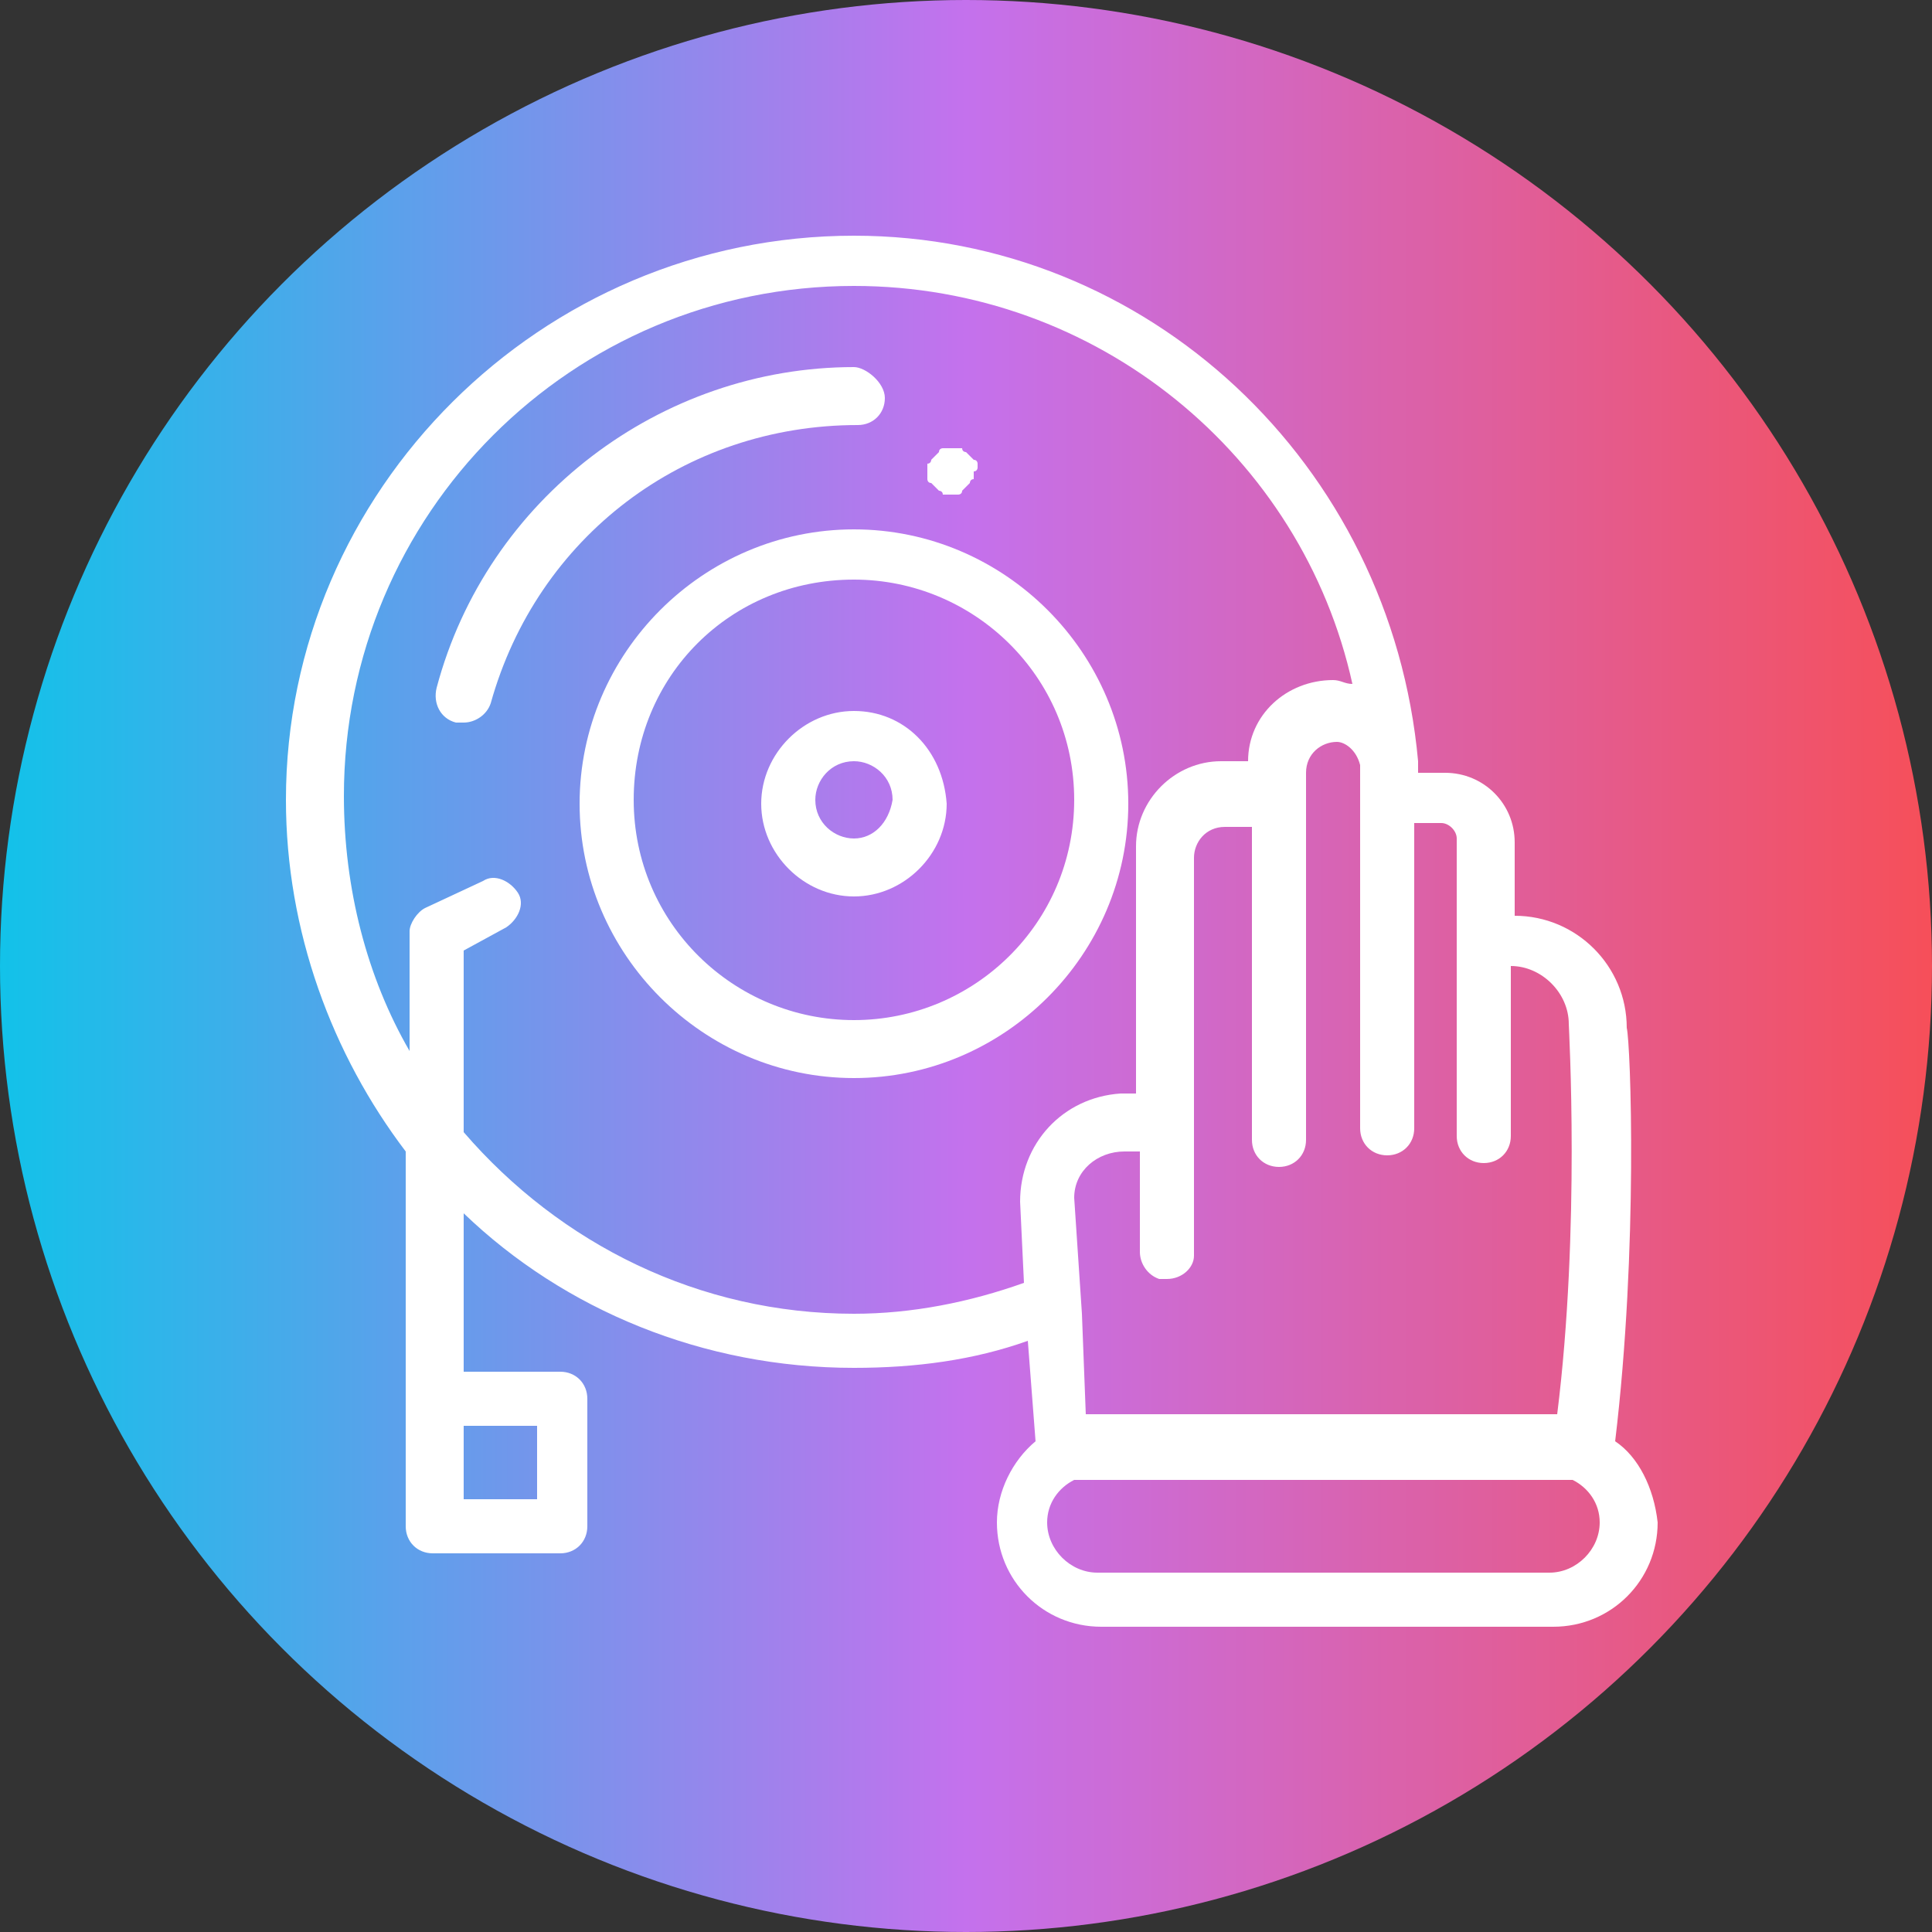 <svg enable-background="new 0 0 50 50" height="50" viewBox="0 0 50 50" width="50" xmlns="http://www.w3.org/2000/svg" xmlns:xlink="http://www.w3.org/1999/xlink"><rect x="0" y="0" width="50" height="50" fill="#333333" stroke="none"/><linearGradient id="a" gradientTransform="matrix(1 0 0 -1 0 49.89)" gradientUnits="userSpaceOnUse" x1="0" x2="50" y1="24.89" y2="24.89"><stop offset="0" stop-color="#12c2e9"/><stop offset=".5" stop-color="#c471ed"/><stop offset="1" stop-color="#f64f59"/></linearGradient><circle cx="25" cy="25" fill="url(#a)" r="25"/><g fill="#fff"><path d="m22.1 9.5c-5 0-9.5 3.4-10.8 8.3-.1.4.1.8.5.9h.2c.3 0 .6-.2.7-.5 1.2-4.3 5-7.2 9.5-7.2.4 0 .7-.3.7-.7s-.5-.8-.8-.8z"/><path d="m22.1 18.4c-1.3 0-2.4 1.1-2.4 2.4s1.1 2.4 2.4 2.4 2.4-1.1 2.4-2.4c-.1-1.4-1.1-2.4-2.4-2.4zm0 3.3c-.5 0-1-.4-1-1 0-.5.4-1 1-1 .5 0 1 .4 1 1-.1.6-.5 1-1 1z"/><path d="m22.1 13.7c-3.9 0-7.1 3.2-7.1 7.1s3.2 7.1 7.1 7.1 7.1-3.2 7.1-7.1-3.2-7.1-7.1-7.1zm0 12.7c-3.1 0-5.7-2.5-5.7-5.7s2.5-5.7 5.7-5.7c3.1 0 5.7 2.5 5.7 5.7s-2.6 5.7-5.7 5.7z"/><path d="m25.3 12.1v-.1s0-.1-.1-.1l-.1-.1-.1-.1s-.1 0-.1-.1h-.1c-.1 0-.2 0-.3 0h-.1s-.1 0-.1.1l-.1.1-.1.1s0 .1-.1.1v.1.1.1.1s0 .1.1.1l.1.1.1.1s.1 0 .1.1h.1.1.1.1s.1 0 .1-.1l.1-.1.1-.1s0-.1.1-.1v-.1-.1c.1 0 .1-.1.1-.1z"/><path d="m41.8 37.3c.6-5 .4-10.3.3-10.7 0-1.6-1.3-2.9-2.9-2.9v-1.9c0-1-.8-1.8-1.8-1.8h-.7c0-.1 0-.2 0-.3-.7-7.7-7-13.6-14.6-13.6-8.1 0-14.7 6.6-14.7 14.6 0 3.4 1.2 6.6 3.1 9.1v6.4 2.3 1c0 .4.3.7.7.7h3.3c.4 0 .7-.3.7-.7v-3.3c0-.4-.3-.7-.7-.7h-2.5v-4.1c2.6 2.5 6.2 4 10.1 4 1.6 0 3.1-.2 4.5-.7l.2 2.6c-.6.5-1 1.3-1 2.1 0 1.5 1.2 2.7 2.7 2.7h11.7c1.5 0 2.7-1.2 2.7-2.7-.1-.9-.5-1.7-1.1-2.1zm-6.6-17.5v1 6.2 2.2c0 .4.3.7.7.7s.7-.3.7-.7v-7.9h.7c.2 0 .4.2.4.4v2.1.5 5.1c0 .4.3.7.7.7s.7-.3.7-.7v-4.4c.8 0 1.5.7 1.5 1.5 0 .1.3 5.3-.3 10.1-.1 0-.2 0-.3 0h-11.6c-.1 0-.2 0-.3 0l-.1-2.6-.1-1.5-.1-1.5c0-.7.6-1.2 1.3-1.2h.4v1.9.7c0 .3.2.6.5.7h.2c.4 0 .7-.3.7-.6v-.1-1.7-1.2-.1-.1-7.1c0-.4.3-.8.8-.8h.7v7.9.2c0 .4.3.7.7.7s.7-.3.7-.7v-2.3-6.5-.7c0-.5.4-.8.8-.8.2 0 .5.2.6.6zm-21.3 17.1v1.9h-1.9v-.3-1.6zm12.5-5.8.1 2.1c-1.4.5-2.9.8-4.4.8-4 0-7.6-1.8-10.1-4.7v-4.7l1.1-.6c.3-.2.5-.6.3-.9s-.6-.5-.9-.3l-1.5.7c-.2.1-.4.4-.4.6v3.1c-1.1-1.9-1.7-4.2-1.7-6.6 0-7.3 5.9-13.2 13.2-13.2 6.3 0 11.6 4.4 12.9 10.3-.2 0-.3-.1-.5-.1-1.2 0-2.2.9-2.2 2.1h-.7c-1.2 0-2.2 1-2.2 2.2v6.4h-.4c-1.5.1-2.6 1.3-2.6 2.8zm13.7 9.6h-11.7c-.7 0-1.3-.6-1.3-1.3 0-.5.3-.9.7-1.1h12.9c.4.2.7.6.7 1.1 0 .7-.6 1.3-1.3 1.3z"/></g></svg>